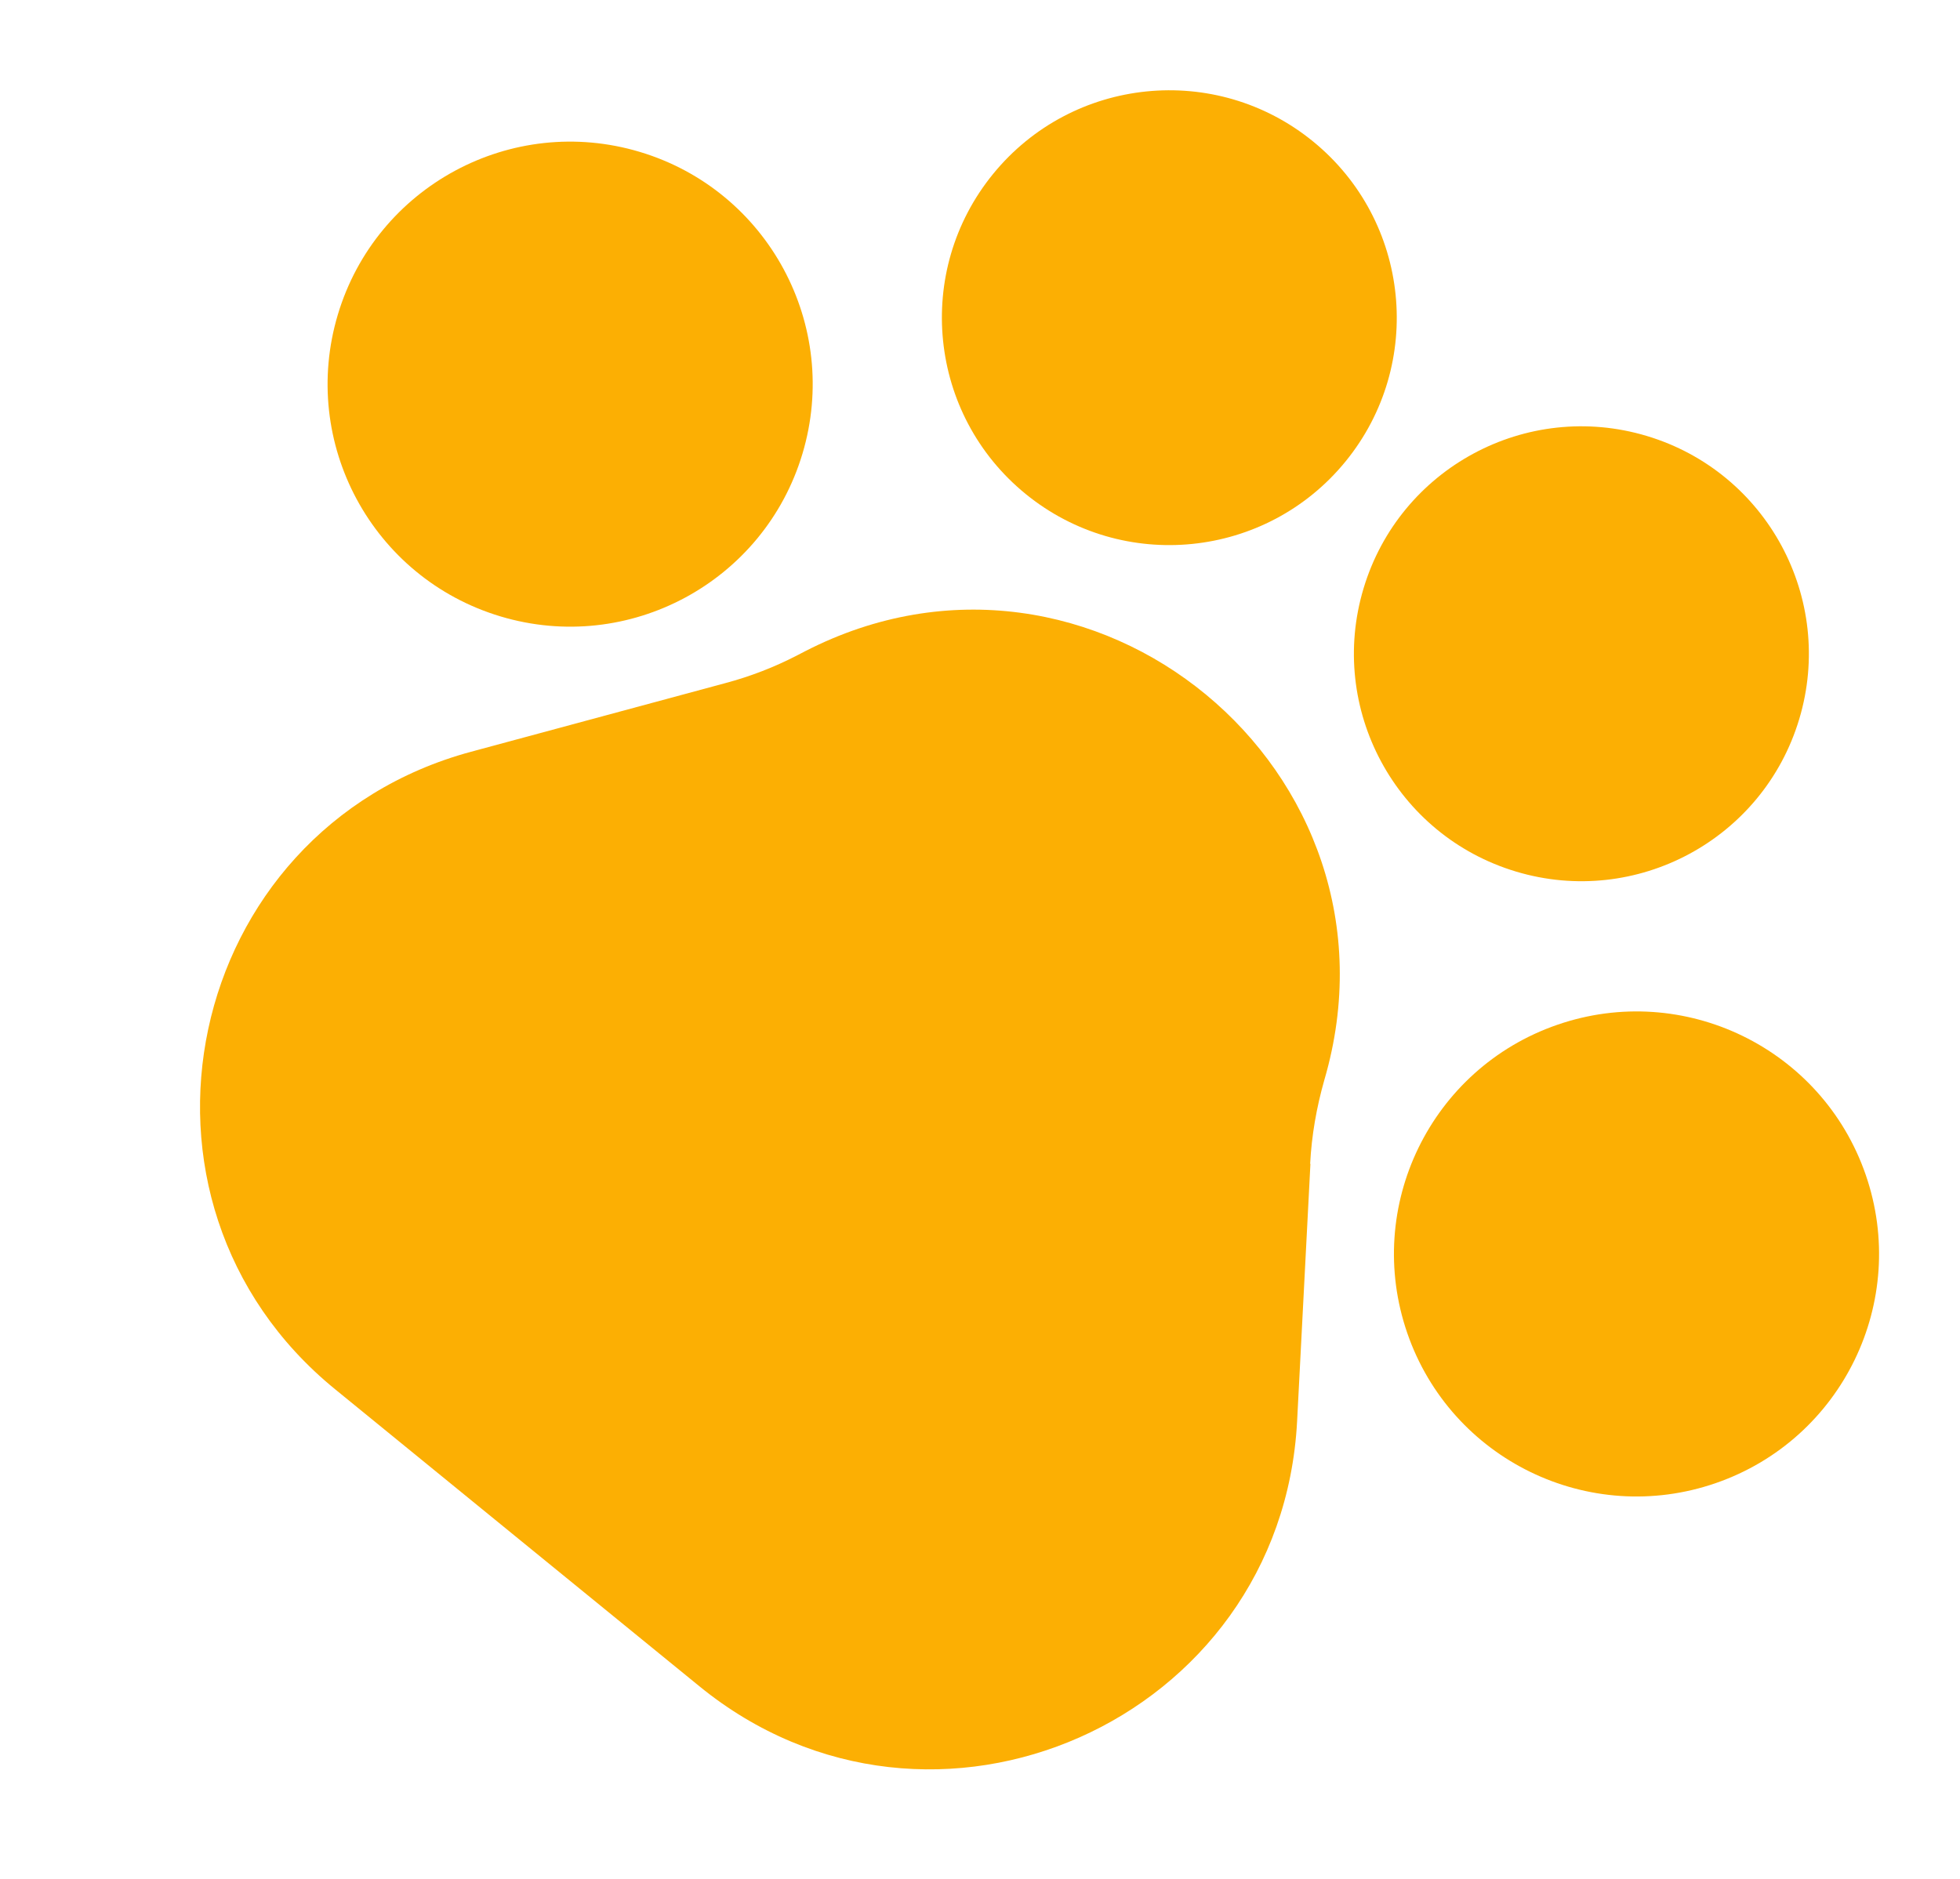 <?xml version="1.0" encoding="UTF-8"?><svg id="Layer_1" xmlns="http://www.w3.org/2000/svg" viewBox="0 0 67.65 64.85"><defs><style>.cls-1{fill:#fcaf03;}</style></defs><path class="cls-1" d="m45.22,40.18c.05-.98.22-1.95.49-2.9h0c3.12-10.66-8.04-19.88-17.92-14.8l-.27.14c-.79.41-1.62.73-2.48.96l-8.78,2.37c-9.95,2.69-12.68,15.5-4.69,22.01l6.4,5.22,6.17,5.03c8.03,6.55,20.09,1.2,20.63-9.15l.46-8.89Z"/><circle class="cls-1" cx="56.49" cy="43.28" r="8.37" transform="translate(-11.05 20.85) rotate(-19.08)"/><circle class="cls-1" cx="54.58" cy="22.57" r="7.85" transform="translate(17.28 68.36) rotate(-73.3)"/><circle class="cls-1" cx="19.69" cy="13.26" r="8.37" transform="translate(1.32 28.31) rotate(-73.3)"/><circle class="cls-1" cx="40.36" cy="10.97" r="7.85" transform="translate(6.35 35.31) rotate(-50.8)"/></svg>